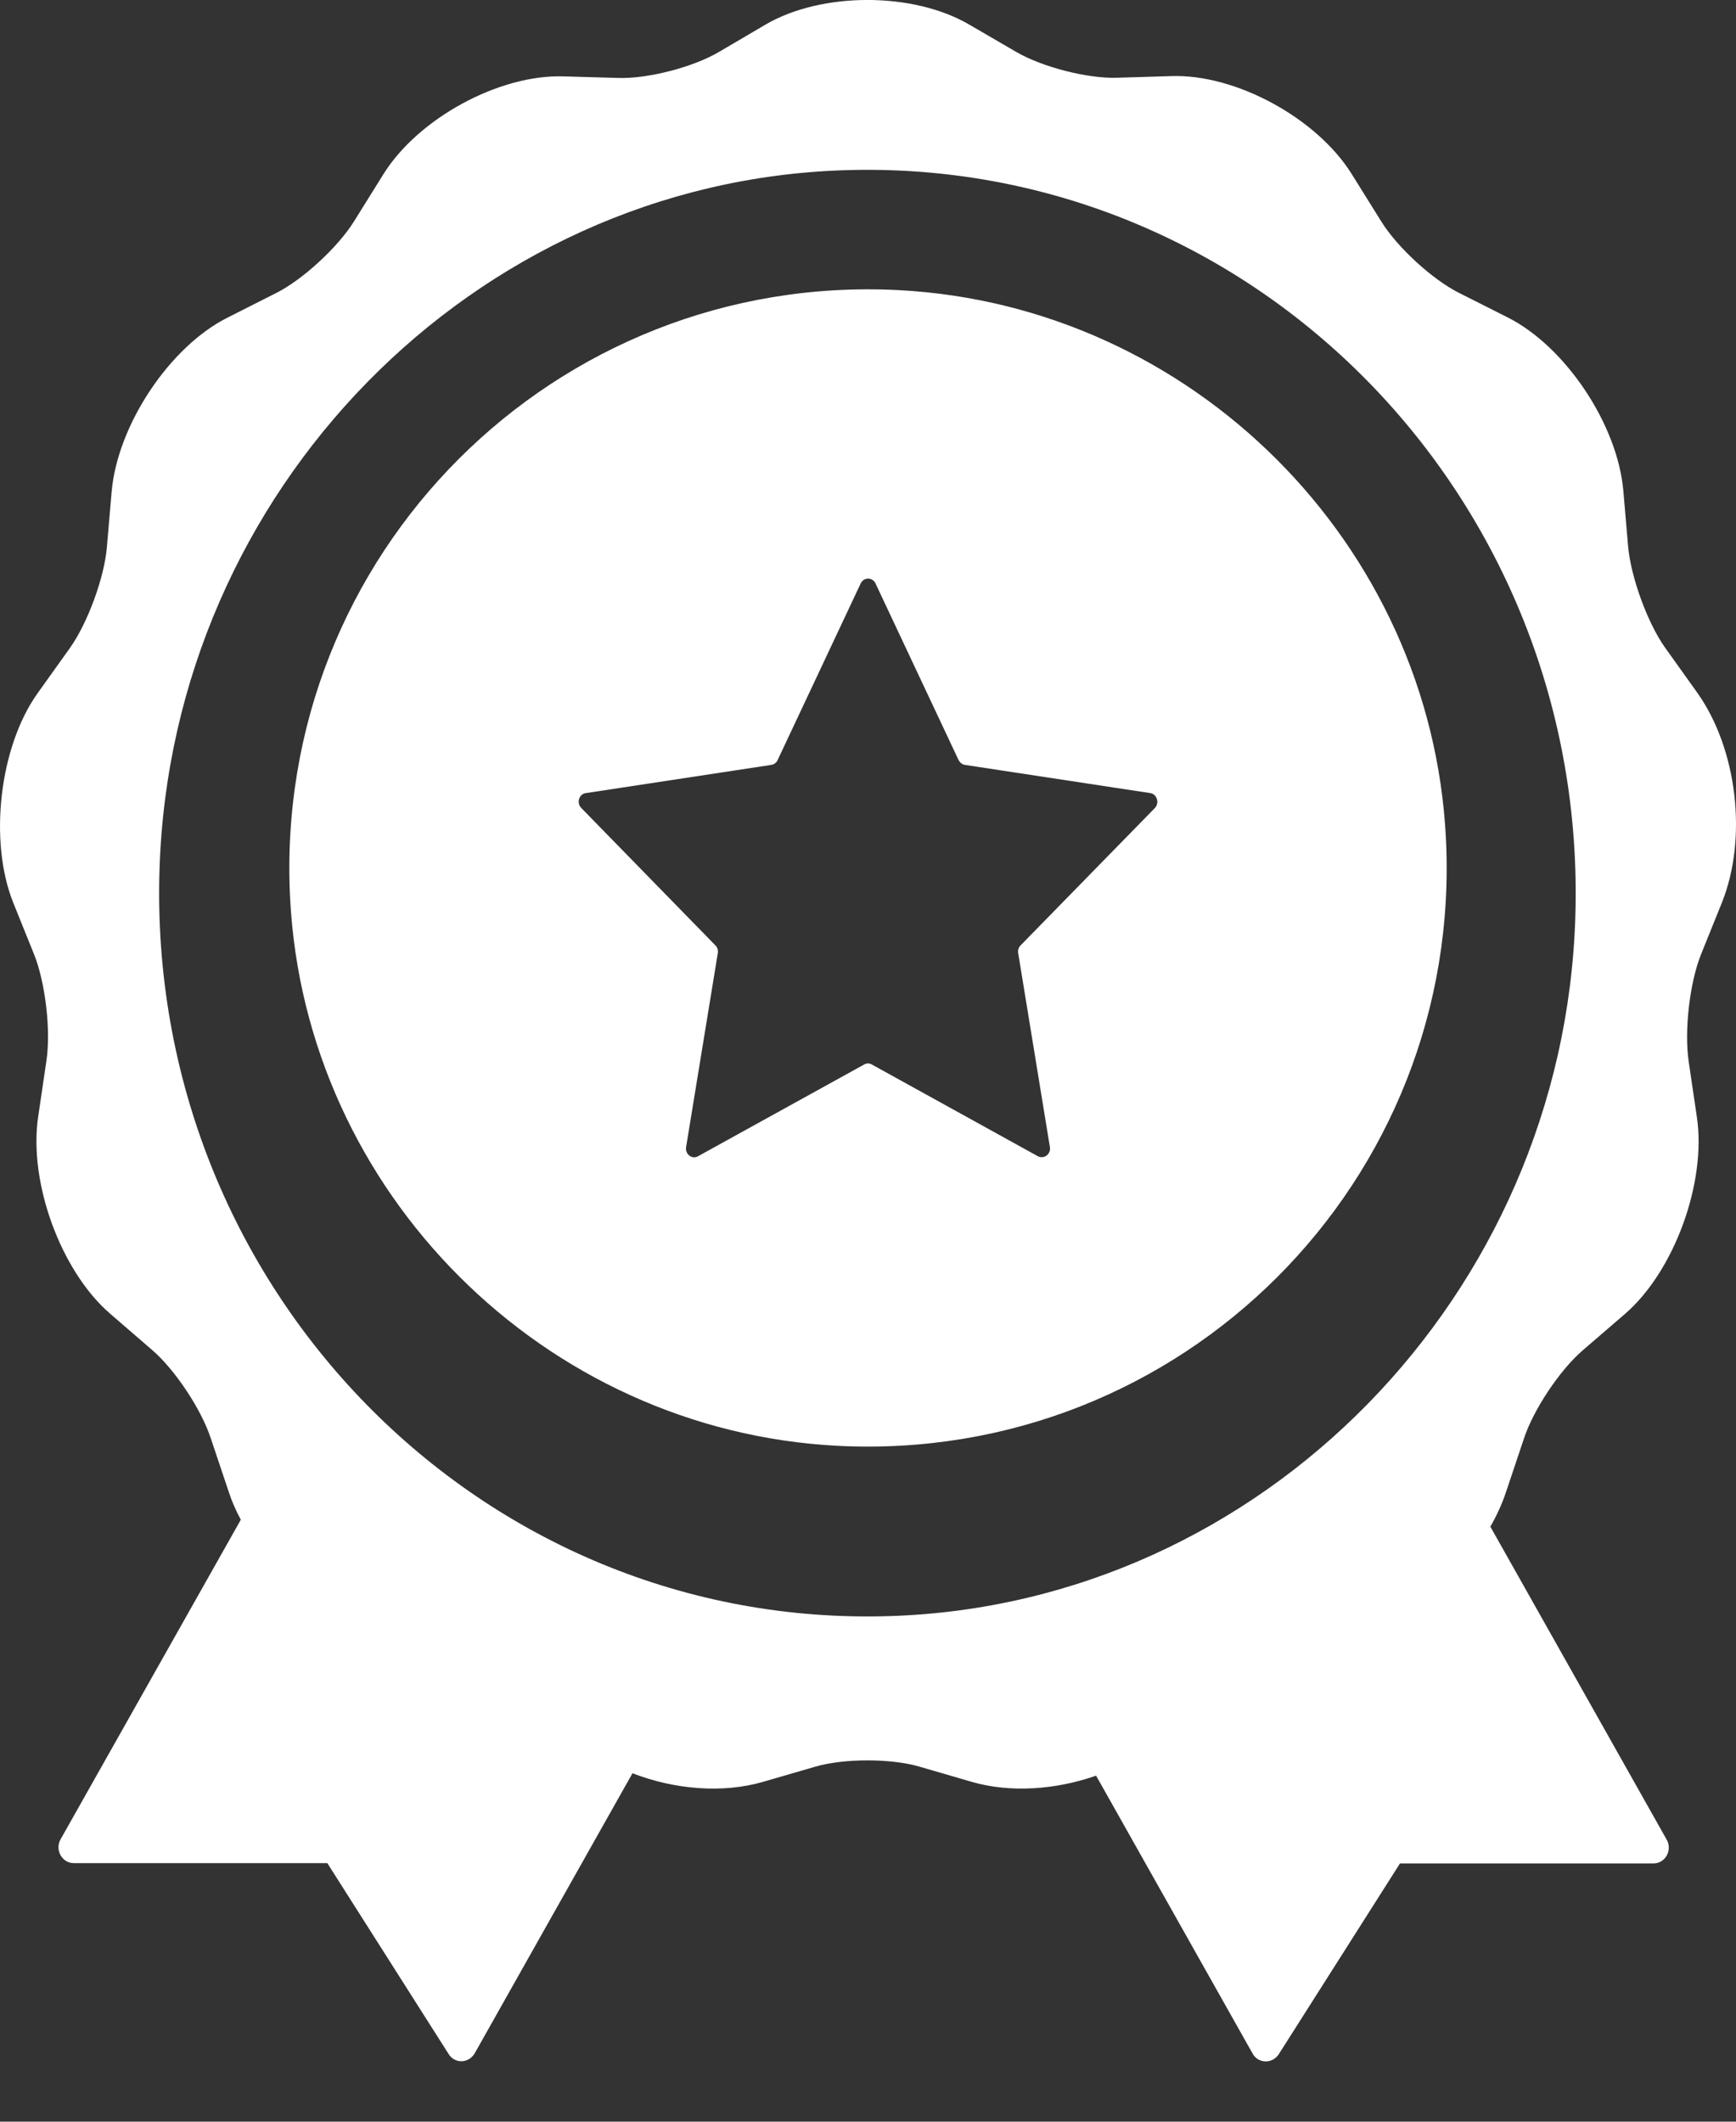 <?xml version="1.0" encoding="UTF-8"?>
<svg width="18px" height="22px" viewBox="0 0 18 22" version="1.1" xmlns="http://www.w3.org/2000/svg" xmlns:xlink="http://www.w3.org/1999/xlink">
    <rect x="0" y="0" width="18" height="22" fill="#333333" stroke="none"/>
    <!-- Generator: Sketch 56.3 (81716) - https://sketch.com -->
    <title>jiangzhang</title>
    <desc>Created with Sketch.</desc>
    <g id="KO1.5" stroke="none" stroke-width="1" fill="none" fill-rule="evenodd">
        <g id="APP统计" transform="translate(-32, -229)" fill="#FFFFFF" fill-rule="nonzero">
            <g id="编组-16">
                <g id="编组-14" transform="translate(0, 54)">
                    <g id="Group-3-Copy-2" transform="translate(0, 160)">
                        <g id="jiangzhang" transform="translate(32, 15)">
                            <path d="M17.6,7.185 L17.265,6.716 C17.083,6.461 16.912,5.989 16.882,5.673 L16.832,5.091 C16.773,4.403 16.232,3.593 15.632,3.291 L15.126,3.036 C14.851,2.897 14.487,2.564 14.321,2.295 L14.015,1.804 C13.654,1.225 12.814,0.767 12.147,0.789 L11.585,0.806 C11.277,0.817 10.806,0.695 10.538,0.539 L10.048,0.254 C9.467,-0.085 8.52,-0.085 7.939,0.254 L7.449,0.542 C7.181,0.698 6.71,0.82 6.405,0.808 L5.843,0.792 C5.176,0.77 4.336,1.227 3.975,1.807 L3.669,2.298 C3.503,2.564 3.139,2.9 2.864,3.038 L2.358,3.294 C1.758,3.596 1.22,4.406 1.158,5.094 L1.108,5.676 C1.081,5.992 0.907,6.464 0.725,6.719 L0.39,7.188 C-0.006,7.742 -0.118,8.719 0.136,9.357 L0.353,9.895 C0.471,10.189 0.529,10.688 0.481,11.001 L0.396,11.578 C0.294,12.26 0.631,13.181 1.142,13.622 L1.576,13.997 C1.812,14.199 2.087,14.612 2.186,14.915 L2.371,15.467 C2.403,15.566 2.446,15.664 2.497,15.758 L0.628,19.072 C0.567,19.18 0.642,19.319 0.765,19.319 L3.394,19.319 L4.652,21.299 C4.716,21.402 4.861,21.396 4.922,21.291 L6.558,18.387 C6.994,18.556 7.492,18.598 7.912,18.476 L8.456,18.318 C8.753,18.232 9.237,18.232 9.532,18.318 L10.075,18.476 C10.474,18.592 10.945,18.559 11.365,18.412 L12.988,21.294 C13.046,21.399 13.191,21.402 13.258,21.302 L14.516,19.322 L17.145,19.322 C17.268,19.322 17.343,19.183 17.281,19.075 L15.453,15.83 C15.52,15.713 15.576,15.591 15.616,15.469 L15.801,14.917 C15.9,14.615 16.176,14.202 16.414,13.999 L16.848,13.625 C17.359,13.184 17.696,12.263 17.594,11.581 L17.509,11.004 C17.463,10.688 17.519,10.191 17.637,9.897 L17.854,9.359 C18.122,8.688 18.012,7.767 17.6,7.185 Z M9.235,16.757 C4.989,16.897 1.517,13.351 1.654,9.015 C1.777,5.087 4.909,1.888 8.753,1.765 C12.998,1.626 16.47,5.172 16.334,9.507 C16.213,13.433 13.081,16.632 9.235,16.757 Z" id="形状"></path>
                            <path d="M14.992,8.688 C14.838,5.641 12.362,3.164 9.311,3.008 C5.753,2.828 2.828,5.753 3.008,9.312 C3.162,12.359 5.638,14.836 8.688,14.992 C12.249,15.172 15.174,12.247 14.992,8.688 L14.992,8.688 Z M11.974,8.379 L10.582,9.803 C10.562,9.824 10.552,9.853 10.557,9.881 L10.886,11.894 C10.898,11.968 10.825,12.022 10.761,11.989 L9.04,11.038 C9.015,11.023 8.985,11.023 8.96,11.038 L7.238,11.989 C7.175,12.025 7.102,11.968 7.114,11.894 L7.443,9.881 C7.447,9.853 7.438,9.822 7.418,9.803 L6.026,8.377 C5.976,8.325 6.003,8.234 6.073,8.224 L7.999,7.931 C8.027,7.926 8.052,7.907 8.063,7.881 L8.924,6.05 C8.956,5.983 9.047,5.983 9.078,6.05 L9.939,7.881 C9.953,7.907 9.976,7.926 10.003,7.931 L11.929,8.224 C11.997,8.236 12.024,8.327 11.974,8.379 L11.974,8.379 Z" id="形状"></path>
                        </g>
                    </g>
                </g>
            </g>
        </g>
    </g>
</svg>